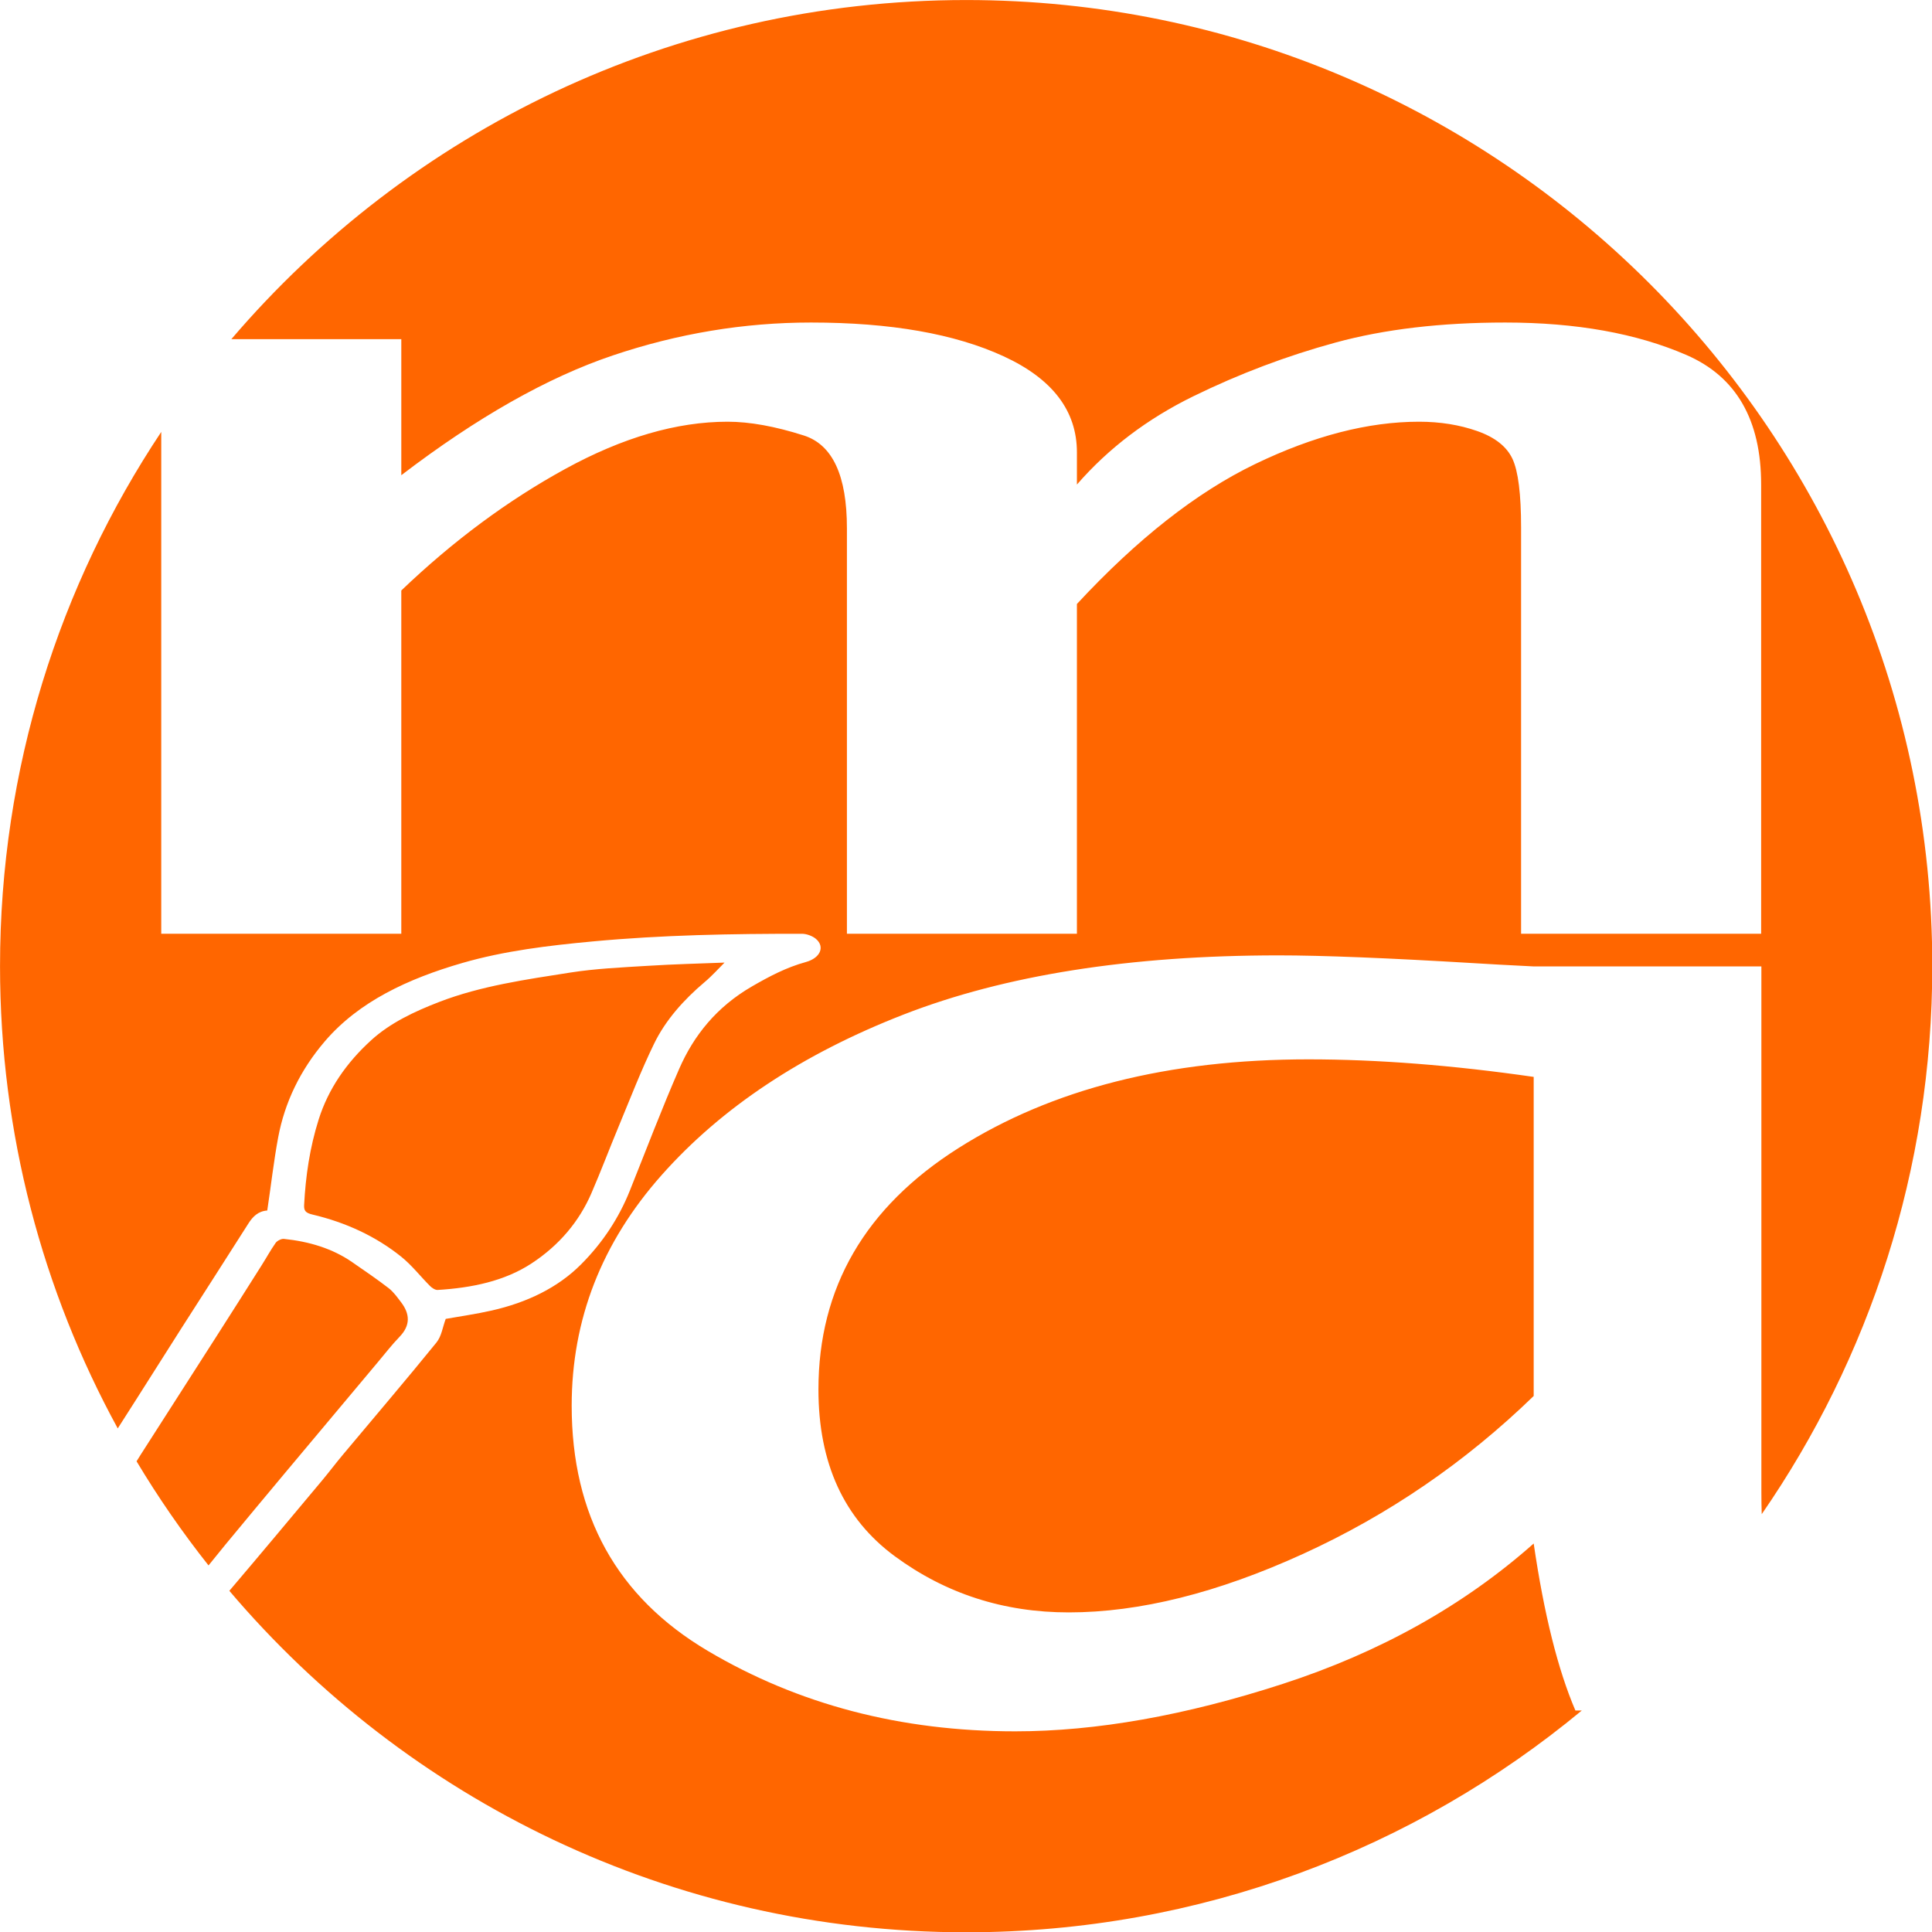 <svg clip-rule="evenodd" fill-rule="evenodd" stroke-linejoin="round" stroke-miterlimit="2" viewBox="0 0 500 500" xmlns="http://www.w3.org/2000/svg"><path d="m91.373 445.593c-20.001-36.604-31.373-78.586-31.373-123.203 0-52.63 15.823-101.593 42.968-142.387v133.752h63.982v-91.49c13.793-13.196 28.351-23.992 43.676-32.389s29.756-12.595 43.293-12.595c5.875 0 12.644 1.222 20.306 3.668 7.663 2.445 11.494 10.68 11.494 24.706v108.1h61.3v-87.892c16.091-17.347 31.927-29.781 47.507-37.302 15.581-7.52 30.139-11.28 43.677-11.28 5.619 0 10.791.83 15.516 2.491s7.854 4.129 9.387 7.405c1.532 3.276 2.298 9.389 2.298 18.34v108.238h63.982v-119.726c0-17.256-6.64-28.767-19.922-34.534s-29.373-8.651-48.274-8.651c-17.113 0-32.182 1.776-45.209 5.329-13.026 3.552-25.669 8.328-37.929 14.326-12.26 5.997-22.604 13.841-31.033 23.53v-8.582c0-11.073-6.513-19.608-19.54-25.606-13.026-5.998-30.139-8.997-51.338-8.997-17.88 0-35.503 2.93-52.872 8.789-17.368 5.86-36.141 16.494-56.319 31.904v-36.264h-45.295c47.245-55.301 117.48-90.383 195.845-90.383 142.118 0 257.5 115.382 257.5 257.5 0 54.218-16.793 104.545-45.457 146.058-.063-1.922-.094-3.875-.094-5.86v-140.129h-60.685c-6.99-.346-12.285-.635-15.886-.866-23.088-1.385-40.457-2.078-52.107-2.078-39.609 0-72.918 5.254-99.924 15.762-27.007 10.508-48.506 24.769-64.498 42.783-15.992 18.015-23.988 38.511-23.988 61.491 0 29.215 12.073 50.982 36.22 65.301s51.472 21.478 81.973 21.478c21.605 0 45.382-4.215 71.329-12.644 25.947-8.43 48.241-20.901 66.881-37.414 2.753 18.822 6.46 33.661 11.12 44.516l1.698-.001c-44.566 36.909-101.752 59.103-164.082 59.103-78.662 0-149.132-35.348-196.381-91.012 8.324-9.793 16.557-19.646 24.791-29.498 1.82-2.18 3.51-4.43 5.33-6.61 8.37-10.01 16.86-19.95 25.06-30.05 1.41-1.74 1.65-4.1 2.49-6.32 3.8-.68 8.09-1.28 12.27-2.23 9.38-2.13 17.56-6.06 23.73-12.23 5.84-5.83 10.16-12.46 13.05-19.67 4.35-10.86 8.49-21.79 13.19-32.55 3.84-8.78 9.9-16.46 19.43-21.96 4.47-2.58 9.03-5.02 14.31-6.47 3.88-1.07 5.13-4.08 2.7-6.16-.88-.76-2.47-1.37-3.73-1.37-18.64-.02-37.26.31-55.81 2.04-11.78 1.1-23.51 2.5-34.71 5.74-14.48 4.19-27.56 10.28-36.61 20.83-6.61 7.71-10.74 16.35-12.48 25.66-1.19 6.37-1.9 12.8-2.91 19.49-2.39.16-3.84 1.59-5.02 3.45-5.92 9.34-11.93 18.64-17.88 27.96-4 6.27-7.96 12.56-11.95 18.83-1.665 2.611-3.331 5.221-4.997 7.833zm24.195 36.516c-6.974-8.803-13.386-18.072-19.18-27.752.368-.601.74-1.201 1.122-1.797 6.65-10.41 13.34-20.81 20-31.22 4.08-6.37 8.13-12.76 12.17-19.15 1.28-2.01 2.41-4.1 3.79-6.06.38-.53 1.49-1.12 2.17-1.05 6.75.69 12.96 2.56 18.22 6.2 3.27 2.26 6.57 4.5 9.68 6.9 1.34 1.03 2.3 2.42 3.3 3.72 2.43 3.15 2.61 6.22-.38 9.3-2.05 2.12-3.82 4.43-5.7 6.66-8.26 9.85-16.52 19.69-24.76 29.55-5.31 6.35-10.6 12.71-15.87 19.08-1.54 1.865-3.056 3.739-4.562 5.619zm116.902-159.799c7.13-.45 14.28-.62 20.63-.87-1.6 1.59-3.28 3.49-5.25 5.15-5.72 4.83-10.5 10.25-13.52 16.46-3.52 7.23-6.38 14.69-9.45 22.07-2.47 5.93-4.72 11.93-7.28 17.83-3.21 7.4-8.48 13.78-15.94 18.67-7.2 4.72-15.94 6.52-25.04 7.07-.64.04-1.51-.55-2-1.04-2.61-2.61-4.83-5.53-7.75-7.87-6.67-5.34-14.62-9.07-23.61-11.19-1.83-.43-2.29-1.04-2.21-2.54.4-7.71 1.51-15.31 3.88-22.8 2.54-8.04 7.32-15.06 14.05-21.17 5.01-4.55 11.41-7.59 18.15-10.18 11.08-4.26 23.04-5.95 34.9-7.81 6.71-1.05 13.61-1.36 20.44-1.78zm236.294 114.643c-18.216 17.667-38.709 31.698-61.48 42.09-22.77 10.393-43.581 15.589-62.432 15.589-17.369 0-32.832-4.994-46.388-14.982-13.556-9.989-20.334-24.799-20.334-44.429 0-27.137 12.444-48.587 37.332-64.349 24.889-15.762 55.973-23.643 93.252-23.643 18.428 0 38.445 1.559 60.05 4.676z" fill="#f60" transform="matrix(.971 0 0 .971 -58.252 -63)"/></svg>